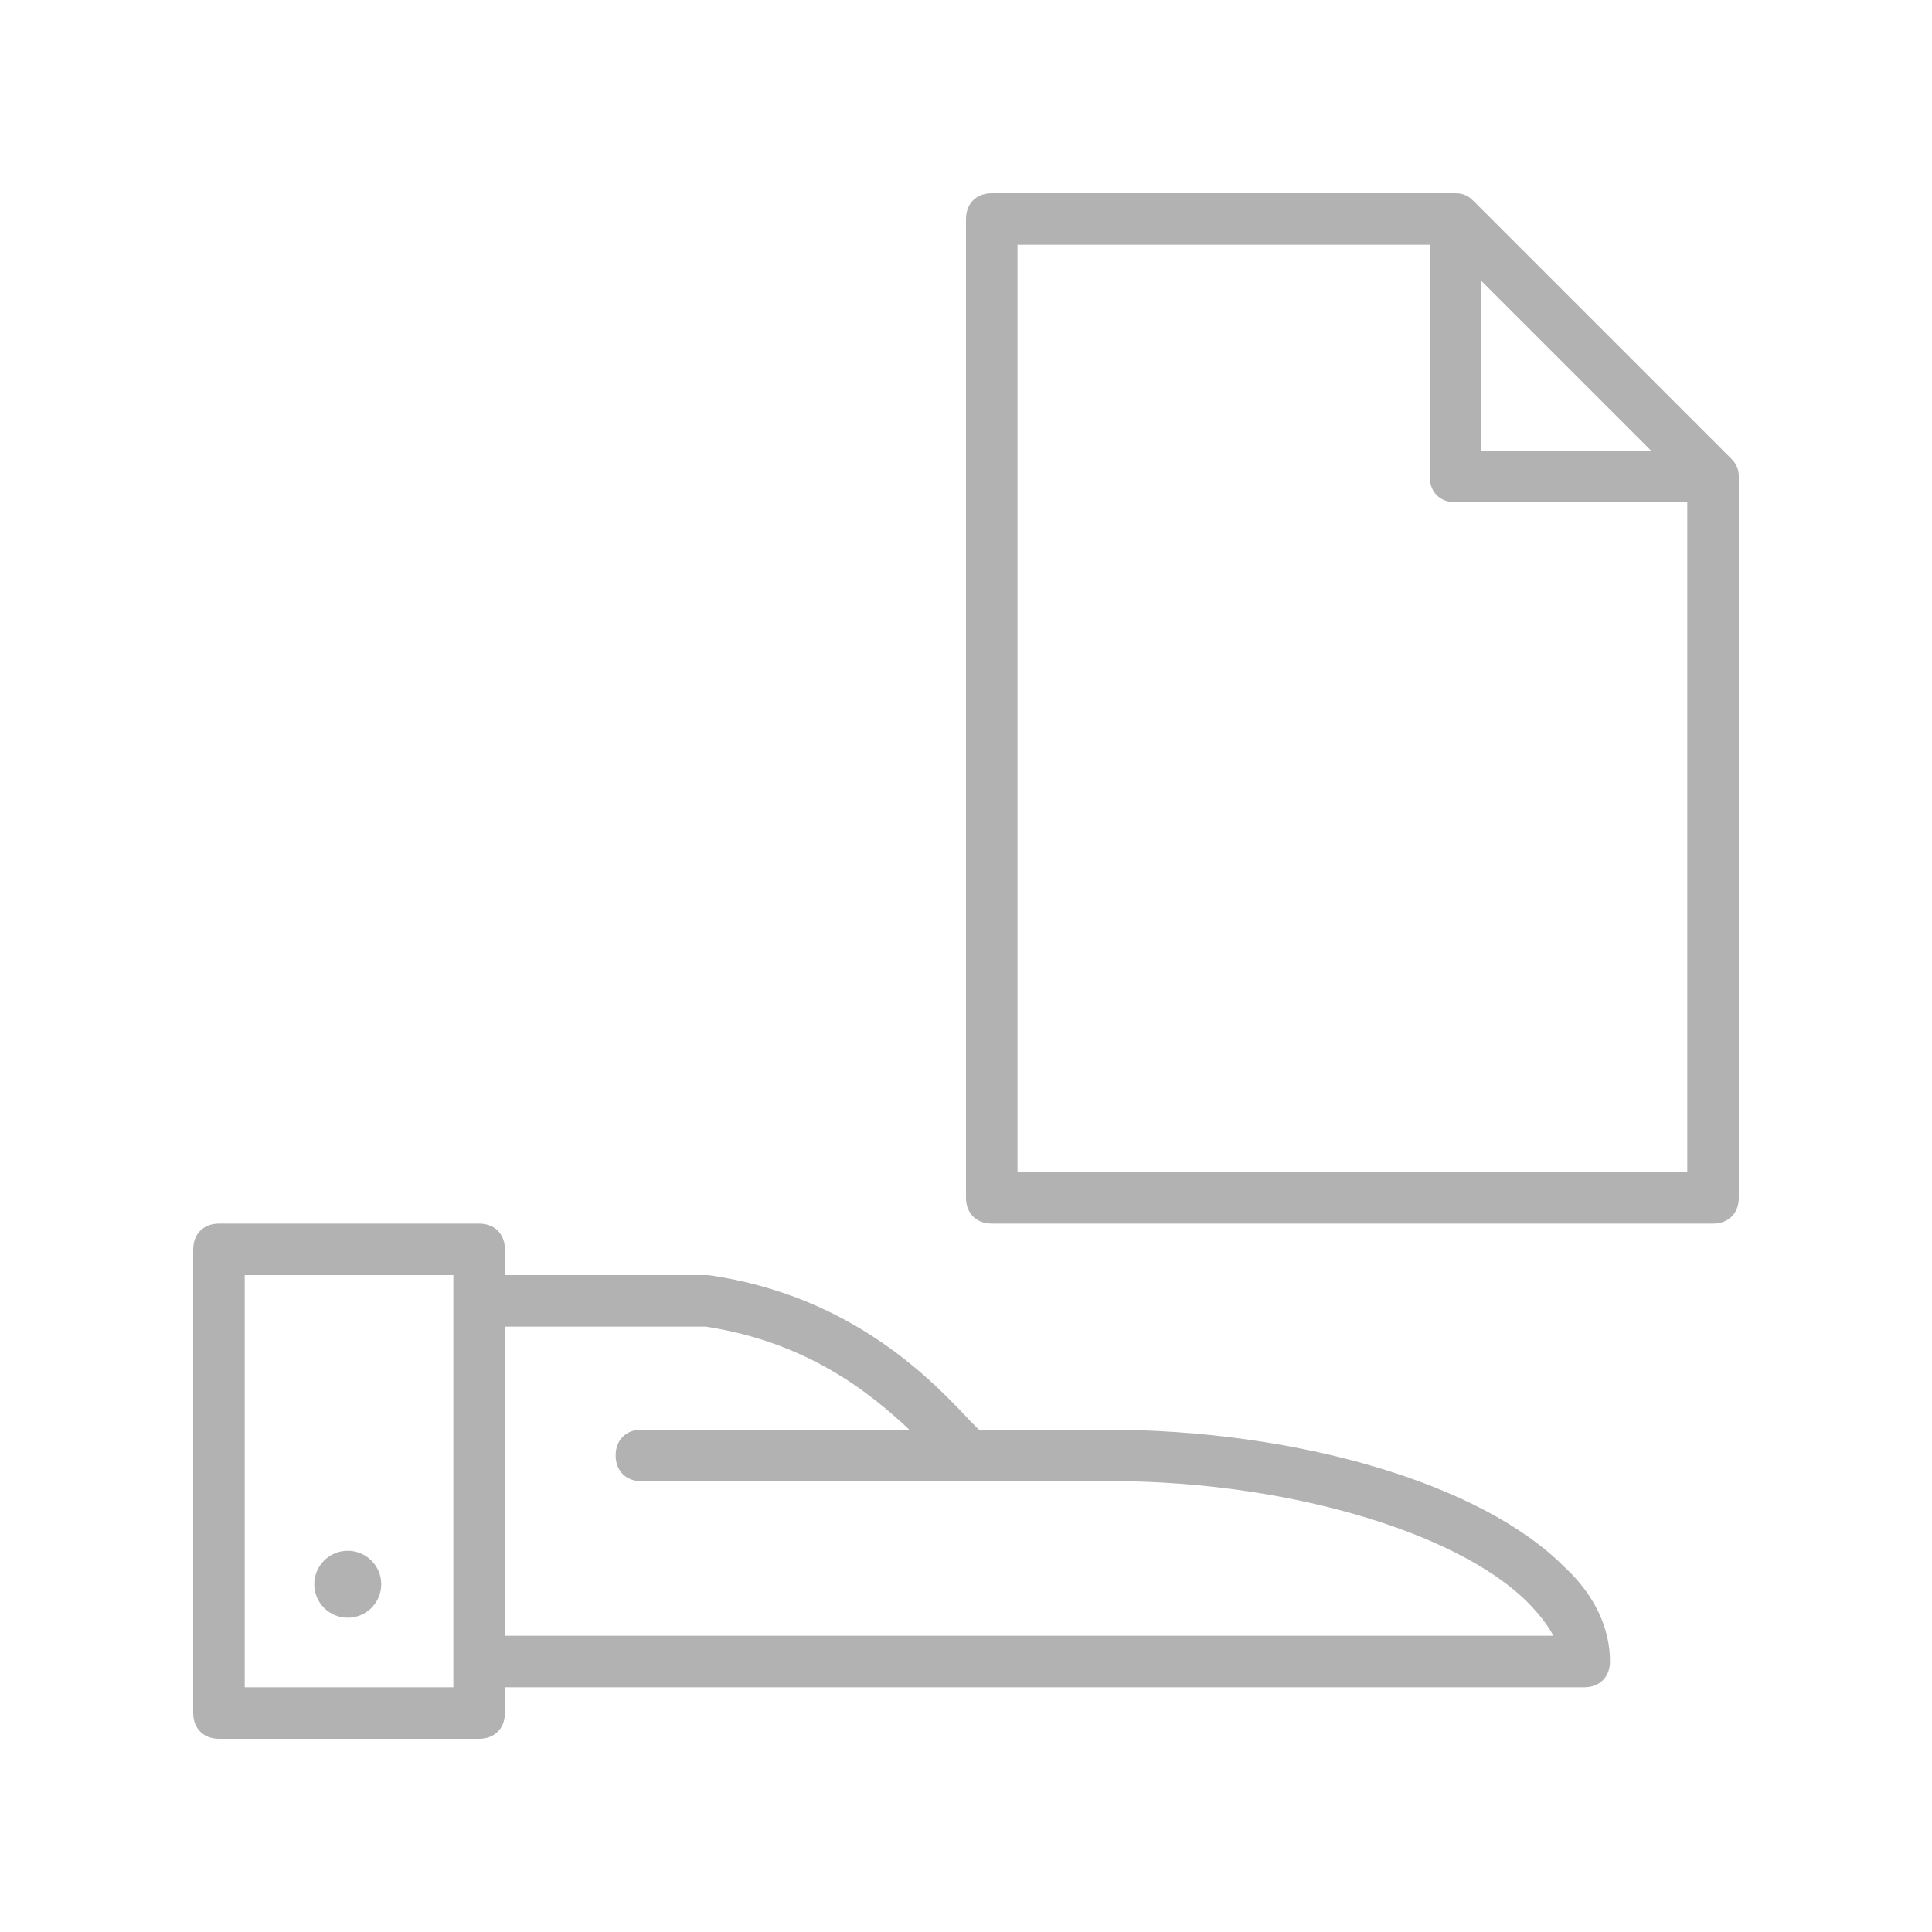 <?xml version="1.0" encoding="utf-8"?>
<!-- Generator: Adobe Illustrator 21.0.0, SVG Export Plug-In . SVG Version: 6.00 Build 0)  -->
<svg version="1.1" id="Ebene_1" xmlns="http://www.w3.org/2000/svg" xmlns:xlink="http://www.w3.org/1999/xlink" x="0px" y="0px"
	 viewBox="0 0 75 75" style="enable-background:new 0 0 75 75;" xml:space="preserve">
<style type="text/css">
	.st0{fill:#B2B2B2;}
</style>
<g>
	<path class="st0" d="M-52,7.7l8.3-8.3V27c0,0.6,0.4,1,1,1s1-0.4,1-1V-0.6l8.3,8.3c0.2,0.2,0.5,0.3,0.7,0.3c0.3,0,0.5-0.1,0.7-0.3
		c0.4-0.4,0.4-1,0-1.4l-10-10c-0.1-0.1-0.2-0.2-0.3-0.2C-42.5-4-42.8-4-43-3.9c-0.1,0.1-0.2,0.1-0.3,0.2l-10,10
		c-0.4,0.4-0.4,1,0,1.4C-53,8.1-52.4,8.1-52,7.7z"/>
	<path class="st0" d="M-26.7,19h-9c-0.6,0-1,0.4-1,1s0.4,1,1,1h9c0.7,0,3,0.1,3,2v16h-38V23.5c0-1.6,1.5-2.5,3-2.5h9
		c0.6,0,1-0.4,1-1s-0.4-1-1-1h-9c-2.8,0-5,2-5,4.5V42c0,2.7,2.3,5,5,5h15v2h-6.4c-0.6,0-1,0.4-1,1s0.4,1,1,1h15.1c0.6,0,1-0.4,1-1
		s-0.4-1-1-1h-6.7v-2h15c2.6,0,5-2.4,5-5V23C-21.7,20.6-23.7,19-26.7,19z M-26.7,45h-32c-1.5,0-3-1.5-3-3v-1h38v1
		C-23.7,43.5-25.1,45-26.7,45z"/>
</g>
<g>
	<path class="st0" d="M182.5-81.8h-58c-0.6,0-1,0.4-1,1v58c0,0.6,0.4,1,1,1h58c0.6,0,1-0.4,1-1v-58
		C183.5-81.4,183.1-81.8,182.5-81.8z M181.5-23.8h-56v-56h56V-23.8z"/>
	<path class="st0" d="M138.5-67.8h12c0.6,0,1-0.4,1-1c0-0.6-0.4-1-1-1h-12c-0.6,0-1,0.4-1,1C137.5-68.3,137.9-67.8,138.5-67.8z"/>
	<path class="st0" d="M130.5-61.8h20c0.6,0,1-0.4,1-1s-0.4-1-1-1h-20c-0.6,0-1,0.4-1,1S129.9-61.8,130.5-61.8z"/>
	<path class="st0" d="M130.5-55.8h20c0.6,0,1-0.4,1-1s-0.4-1-1-1h-20c-0.6,0-1,0.4-1,1S129.9-55.8,130.5-55.8z"/>
	<path class="st0" d="M130.5-43.8h20c0.6,0,1-0.4,1-1s-0.4-1-1-1h-20c-0.6,0-1,0.4-1,1S129.9-43.8,130.5-43.8z"/>
	<path class="st0" d="M130.5-37.8h20c0.6,0,1-0.4,1-1s-0.4-1-1-1h-20c-0.6,0-1,0.4-1,1S129.9-37.8,130.5-37.8z"/>
	<path class="st0" d="M156.5-43.8h20c0.6,0,1-0.4,1-1s-0.4-1-1-1h-20c-0.6,0-1,0.4-1,1S155.9-43.8,156.5-43.8z"/>
	<path class="st0" d="M156.5-55.8h20c0.6,0,1-0.4,1-1s-0.4-1-1-1h-20c-0.6,0-1,0.4-1,1S155.9-55.8,156.5-55.8z"/>
	<path class="st0" d="M130.5-49.8h20c0.6,0,1-0.4,1-1s-0.4-1-1-1h-20c-0.6,0-1,0.4-1,1S129.9-49.8,130.5-49.8z"/>
	<path class="st0" d="M156.5-49.8h20c0.6,0,1-0.4,1-1s-0.4-1-1-1h-20c-0.6,0-1,0.4-1,1S155.9-49.8,156.5-49.8z"/>
	<path class="st0" d="M156.5-61.8h20c0.6,0,1-0.4,1-1s-0.4-1-1-1h-20c-0.6,0-1,0.4-1,1S155.9-61.8,156.5-61.8z"/>
	<path class="st0" d="M156.5-67.8h20c0.6,0,1-0.4,1-1c0-0.6-0.4-1-1-1h-20c-0.6,0-1,0.4-1,1C155.5-68.3,155.9-67.8,156.5-67.8z"/>
	<path class="st0" d="M156.5-37.8h12c0.6,0,1-0.4,1-1s-0.4-1-1-1h-12c-0.6,0-1,0.4-1,1S155.9-37.8,156.5-37.8z"/>
</g>
<g>
	<path class="st0" d="M211.5,50.7h2V40c0-0.1,0-0.3-0.1-0.4c-0.1-0.1-0.1-0.2-0.2-0.3l-12-12c-0.1-0.1-0.2-0.2-0.3-0.2
		c-0.1-0.1-0.3-0.1-0.4-0.1h-28c-0.6,0-1,0.4-1,1v52c0,0.6,0.4,1,1,1h25.2v-2h-24.2V29h26v11c0,0.6,0.4,1,1,1h11V50.7z M201.5,30.4
		l8.6,8.6h-8.6V30.4z"/>
	<path class="st0" d="M231.4,67.6c-0.1-0.4-0.5-0.6-0.9-0.6h-8.4l-4.7-9.4c-0.3-0.7-1.5-0.7-1.8,0l-4.7,9.4h-8.4
		c-0.4,0-0.8,0.3-0.9,0.7c-0.1,0.4,0,0.8,0.3,1.1l7.3,6.2l-3.6,10.7c-0.1,0.4,0,0.9,0.3,1.1c0.3,0.3,0.8,0.3,1.2,0l9.4-6.6l9.4,6.6
		c0.2,0.1,0.4,0.2,0.6,0.2c0.2,0,0.4-0.1,0.6-0.2c0.3-0.3,0.5-0.7,0.4-1.1L224.1,75l7.1-6.2C231.5,68.5,231.6,68,231.4,67.6z
		 M222.3,73.9c-0.3,0.3-0.4,0.7-0.3,1.1l2.7,8.5l-7.6-5.3c-0.2-0.1-0.4-0.2-0.6-0.2s-0.4,0.1-0.6,0.2l-7.5,5.3l2.9-8.5
		c0.1-0.4,0-0.8-0.3-1.1l-5.8-4.9h6.3c0.4,0,0.7-0.2,0.9-0.6l4.1-8.2l4.1,8.2c0.2,0.3,0.5,0.6,0.9,0.6h6.3L222.3,73.9z"/>
</g>
<g>
	<path class="st0" d="M67.2,17.8l-10-10c-0.2-0.2-0.4-0.3-0.7-0.3h-18c-0.6,0-1,0.4-1,1v38c0,0.6,0.4,1,1,1h28c0.6,0,1-0.4,1-1v-28
		C67.5,18.2,67.4,18,67.2,17.8z M57.5,10.9l6.6,6.6h-6.6V10.9z M39.5,45.5v-36h16v9c0,0.6,0.4,1,1,1h9v26H39.5z"/>
	<path class="st0" d="M42.9,55.5c-0.1,0-0.2,0-0.3,0H38c-0.1-0.1-0.2-0.2-0.3-0.3c-1.5-1.6-4.6-4.9-10.2-5.7c0,0-0.1,0-0.1,0h-7.8
		v-1c0-0.6-0.4-1-1-1H8.5c-0.6,0-1,0.4-1,1v18c0,0.6,0.4,1,1,1h10.1c0.6,0,1-0.4,1-1v-1h41.9c0.6,0,1-0.4,1-1c0-1.3-0.6-2.6-1.8-3.7
		C57.5,57.6,50.4,55.5,42.9,55.5z M17.6,65.5H9.5v-16h8.1V65.5z M19.6,63.5v-12h7.8c3.9,0.6,6.3,2.5,7.9,4H24.9c-0.6,0-1,0.4-1,1
		s0.4,1,1,1h17.7c7-0.1,13.9,1.9,16.7,4.7c0.4,0.4,0.8,0.9,1,1.3H19.6z"/>
	<circle class="st0" cx="13.5" cy="61.5" r="1.3"/>
</g>
</svg>
